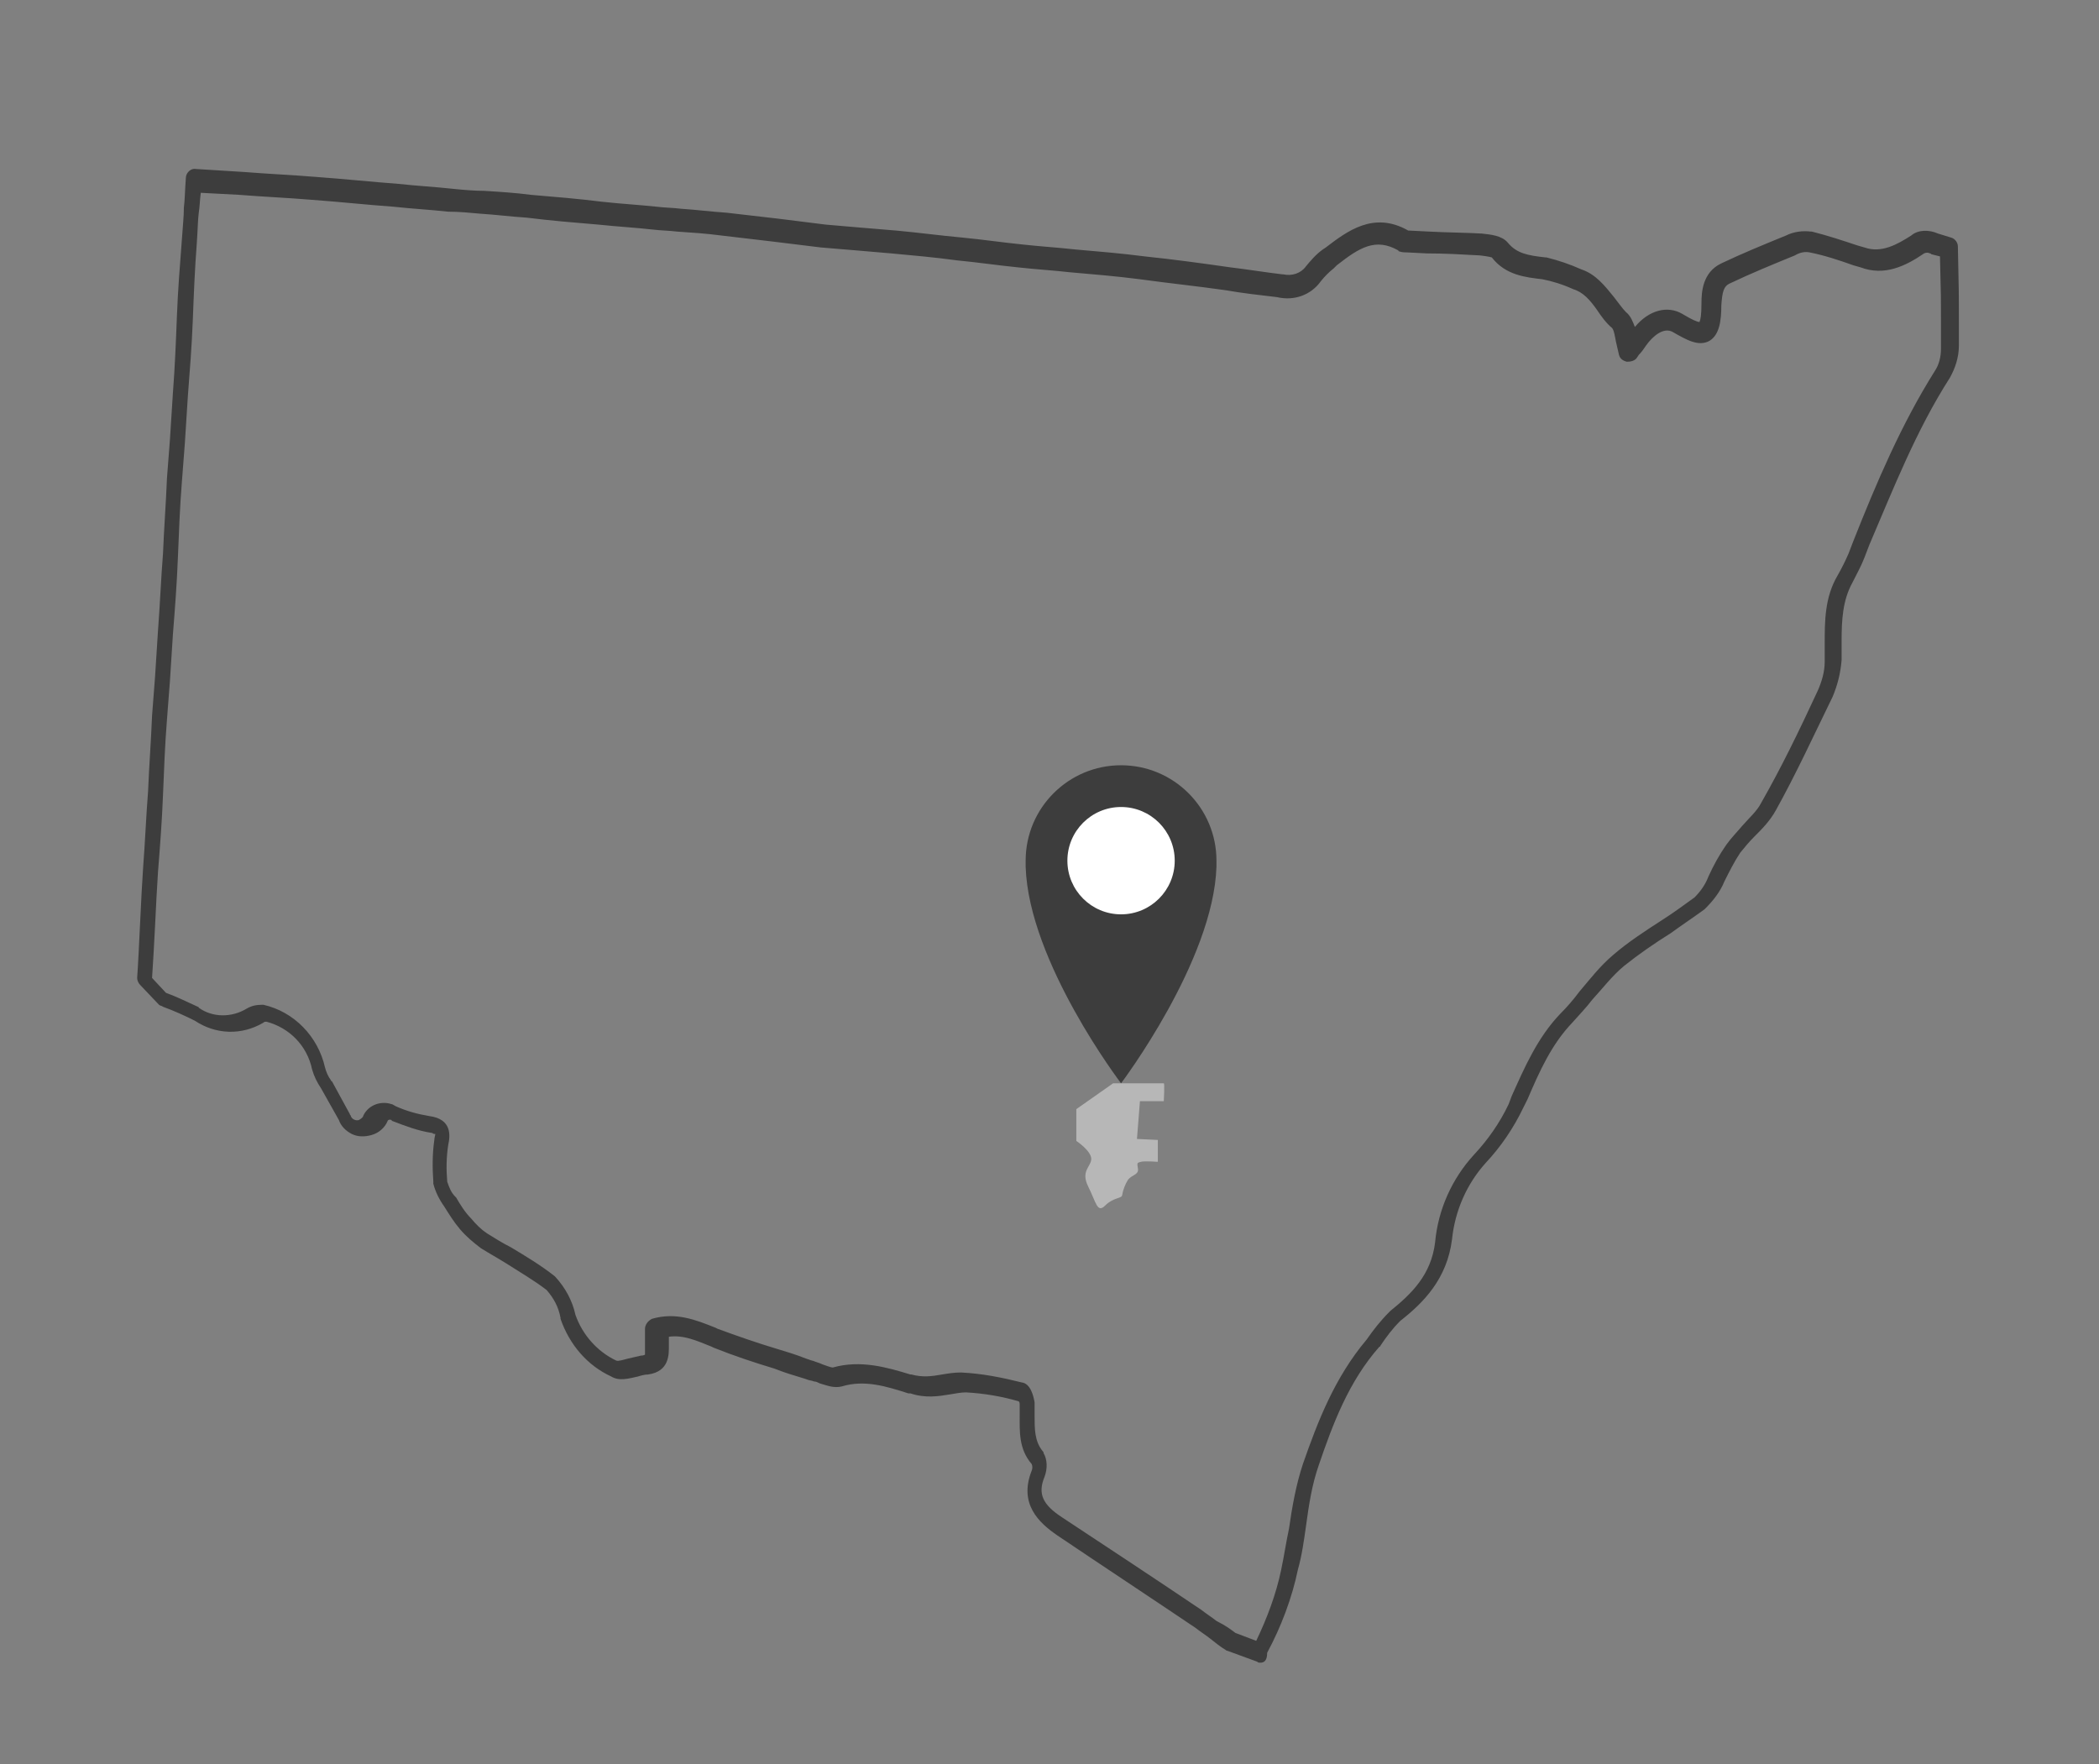 <?xml version="1.0" encoding="utf-8"?>
<!-- Generator: Adobe Illustrator 21.0.0, SVG Export Plug-In . SVG Version: 6.00 Build 0)  -->
<svg version="1.1" id="Layer_1" xmlns="http://www.w3.org/2000/svg" xmlns:xlink="http://www.w3.org/1999/xlink" x="0px" y="0px"
	 viewBox="0 0 211.2 177.5" style="enable-background:new 0 0 211.2 177.5;" xml:space="preserve">
<rect x="0" y="0" width="211.2" height="177.5" fill="#808080" stroke="none"/>
<style type="text/css">
	.st0{fill:#3D3D3D;}
	.st1{fill:#B7B7B7;}
	.st2{fill:#FFFFFF;}
</style>
<title>Icons_Logos_UXElements</title>
<g>
	<path class="st0" d="M126.8,167.3c-0.1,0-0.2,0-0.3-0.1l-3-1.1c-0.1,0-0.2-0.1-0.2-0.1c-0.5-0.3-1-0.7-1.5-1.1
		c-0.5-0.4-1-0.7-1.5-1.1c-4.6-3.1-9.3-6.2-13.9-9.3c-1.9-1.3-3.9-3.2-2.6-6.5c0.1-0.2,0.1-0.5,0-0.7c-1.3-1.5-1.2-3.3-1.2-4.8
		c0-0.4,0-0.8,0-1.2c0-0.1,0-0.2-0.1-0.3c-1.7-0.5-3.5-0.8-5.3-0.9c-0.5,0-1,0.1-1.6,0.2c-1.2,0.2-2.5,0.4-4-0.1l-0.2,0
		c-2.2-0.7-4.4-1.4-6.7-0.7c-0.8,0.2-1.5-0.1-2.2-0.3c-0.2-0.1-0.4-0.2-0.6-0.2c-0.2-0.1-0.5-0.1-0.7-0.2l-0.3-0.1c-1-0.3-2-0.6-3-1
		c-2-0.6-4.1-1.3-6.1-2.1l-0.2-0.1c-1.5-0.6-2.8-1.2-4.3-1v0.3c0,0.3,0,0.4,0,0.6c0,0.8,0.1,2.6-2.1,2.9c-0.3,0-0.7,0.1-1,0.2
		c-0.9,0.2-1.9,0.5-2.7,0c-2.4-1.1-4.2-3.2-5.1-5.8c0,0,0-0.1,0-0.1c-0.2-1.1-0.7-2-1.4-2.8c-1.3-1-2.7-1.8-4.1-2.7
		c-0.8-0.5-1.7-1-2.5-1.5c-0.8-0.6-1.5-1.2-2.1-1.9c-0.6-0.7-1.1-1.5-1.6-2.3c-0.5-0.7-0.9-1.5-1.1-2.3c0-0.1,0-0.1,0-0.2
		c-0.1-1.4-0.1-2.8,0.1-4.2c0-0.2,0.1-0.5,0.1-0.6c-0.1,0-0.2,0-0.3-0.1c-1.4-0.2-2.7-0.7-4-1.2c0,0-0.1,0-0.1-0.1
		c-0.2-0.1-0.4,0-0.4,0.1c-0.3,0.7-0.9,1.2-1.6,1.4c-0.7,0.2-1.4,0.2-2-0.1c-0.6-0.3-1.1-0.8-1.3-1.4c-0.6-1.1-1.2-2.1-1.8-3.2
		c-0.4-0.6-0.7-1.2-0.9-1.9c-0.5-2.4-2.3-4.2-4.6-4.8c-0.1,0-0.2,0-0.3,0.1c-2.2,1.3-4.8,1.2-6.9-0.2c-1-0.5-2.1-1-3.2-1.4
		c-0.1-0.1-0.3-0.1-0.4-0.2l-1.9-2c-0.2-0.2-0.3-0.5-0.3-0.7c0.1-1.4,0.2-3.5,0.3-5.6c0.1-2.1,0.2-4.1,0.3-5.5
		c0.2-2.6,0.3-5.2,0.5-7.7c0.1-2.5,0.3-5.1,0.4-7.6c0.1-1.3,0.2-2.6,0.3-3.9c0.1-1.6,0.2-3.1,0.3-4.7c0.2-2.6,0.3-5.2,0.5-7.7
		c0.1-2.5,0.3-5.1,0.4-7.6c0.1-1.3,0.2-2.6,0.3-3.9c0.1-1.6,0.2-3.1,0.3-4.7c0.2-2.6,0.3-5.1,0.4-7.7c0.1-2.6,0.3-5.1,0.5-7.7
		c0.1-1.5,0.2-2.3,0.2-3.2c0.1-0.8,0.1-1.6,0.2-3c0-0.5,0.5-1,1-0.9l4.8,0.3c2.5,0.2,4.9,0.3,7.3,0.5c2.8,0.2,5.6,0.5,8.3,0.7
		c1.8,0.2,3.7,0.3,5.5,0.5c1,0.1,2.1,0.2,3.1,0.2c1.6,0.1,3.2,0.2,4.7,0.4c2.4,0.2,4.8,0.4,7.2,0.7c1.8,0.2,3.6,0.3,5.5,0.5
		c0.8,0.1,1.6,0.1,2.4,0.2c1.5,0.1,3.1,0.3,4.6,0.4c1.7,0.2,3.4,0.4,5.2,0.6c1.6,0.2,3.2,0.4,4.8,0.6c1.2,0.1,2.4,0.2,3.5,0.3
		c1.2,0.1,2.4,0.2,3.6,0.3c2.2,0.2,4.4,0.5,6.6,0.7c2.1,0.2,4.1,0.5,6.1,0.7c1.8,0.2,3.5,0.3,5.3,0.5c2.3,0.2,4.7,0.4,7,0.7
		c2.9,0.3,5.8,0.7,8.6,1.1c1.7,0.2,3.5,0.5,5.2,0.7c0,0,0.1,0,0.1,0c0.9,0.2,1.8-0.1,2.3-0.8c0.5-0.6,1-1.2,1.7-1.7l0.3-0.2
		c2.1-1.6,4.8-3.7,8.3-1.7c0,0,0.1,0,0.1,0l2,0.1c1.8,0.1,3.6,0.1,5.3,0.2c0.9,0.1,2,0.2,2.6,0.9c0.9,1.1,2,1.3,3.8,1.5
		c0,0,0.1,0,0.1,0c1.2,0.3,2.4,0.7,3.5,1.2c1.5,0.5,2.4,1.7,3.3,2.8c0.4,0.5,0.8,1.1,1.2,1.5c0.5,0.4,0.7,1,0.9,1.5
		c1.4-1.7,3.3-2.2,4.8-1.3c1,0.6,1.5,0.8,1.7,0.8c0.1-0.2,0.2-0.7,0.2-1.9c0-1.1,0.1-3.1,2-4c2.1-1,4.3-1.9,6.5-2.8
		c0.8-0.4,1.7-0.5,2.5-0.4c0,0,0.1,0,0.1,0c1.6,0.4,3.1,0.9,4.6,1.4l0.7,0.2c1.7,0.6,3.3-0.3,4.7-1.2c0.7-0.6,1.8-0.6,2.7-0.2
		l1.3,0.4c0.4,0.1,0.7,0.5,0.7,0.9c0.1,4.5,0.1,4.6,0.1,7.7l0,2.3c0,1.2-0.4,2.3-0.9,3.2c-3.4,5.3-5.7,11.2-8.1,16.8l-0.5,1.3
		c-0.3,0.8-0.8,1.7-1.2,2.5c-1,1.8-1.1,3.8-1.1,5.9c0,0.6,0,1.2,0,1.9c-0.1,1.3-0.4,2.5-0.9,3.7c-2,4.1-3.7,7.8-5.7,11.4
		c-0.6,1.1-1.4,1.9-2.2,2.7c-0.5,0.5-1,1.1-1.4,1.6c-0.6,0.9-1.1,1.9-1.6,2.9c-0.4,1-1.1,1.9-1.9,2.7c0,0-0.1,0.1-0.1,0.1
		c-1.1,0.8-2.3,1.6-3.4,2.4c-1.6,1-3.2,2.1-4.7,3.3c-1.2,1-2.1,2.2-3.2,3.4c-0.6,0.8-1.3,1.5-2,2.3c-2.1,2.2-3.3,4.9-4.5,7.7
		l-0.4,0.8c-1,2.1-2.3,4-3.8,5.6c-1.9,2.1-3.1,4.8-3.4,7.7c-0.5,4-2.9,6.4-5.2,8.2c-0.8,0.8-1.4,1.6-2,2.5c0,0,0,0.1-0.1,0.1
		c-3.1,3.5-4.7,7.8-6.1,11.9c-0.7,2-1,4-1.3,6.2c-0.2,1.4-0.4,2.9-0.8,4.3c-0.6,2.9-1.7,5.8-3.1,8.4
		C127.5,167.1,127.2,167.3,126.8,167.3z M124.3,164.3l2.1,0.8c1.1-2.3,2-4.7,2.5-7.1c0.3-1.4,0.5-2.8,0.8-4.2
		c0.3-2.1,0.7-4.4,1.4-6.5c1.5-4.3,3.2-8.7,6.4-12.5c0.7-1,1.4-1.9,2.3-2.8c0,0,0.1-0.1,0.1-0.1c2.1-1.7,4.1-3.6,4.5-6.9
		c0.3-3.3,1.7-6.4,3.9-8.8c1.4-1.5,2.6-3.2,3.5-5.1l0.3-0.8c1.3-2.9,2.6-5.9,4.9-8.3c0.7-0.7,1.3-1.4,1.9-2.2
		c1.1-1.3,2.1-2.6,3.4-3.7c1.5-1.3,3.2-2.4,4.9-3.5c1.1-0.7,2.2-1.5,3.3-2.3c0.6-0.6,1.1-1.3,1.4-2.1c0.5-1.1,1.1-2.2,1.8-3.2
		c0.5-0.7,1.1-1.3,1.6-1.9c0.7-0.8,1.5-1.5,1.9-2.3c2-3.5,3.8-7.2,5.7-11.3c0.4-0.9,0.7-1.9,0.7-2.9c0-0.6,0-1.2,0-1.8
		c0-2.3,0-4.7,1.3-6.9c0.4-0.7,0.8-1.5,1.1-2.2l0.5-1.3c2.3-5.8,4.8-11.7,8.2-17.1c0.4-0.6,0.6-1.4,0.6-2.2l0-2.3c0-2.9,0-3.2-0.1-7
		l-0.8-0.2c-0.1,0-0.1-0.1-0.2-0.1c-0.2-0.1-0.4-0.1-0.6,0c-1.9,1.3-4,2.3-6.4,1.4l-0.7-0.2c-1.4-0.5-2.9-1-4.4-1.3
		c-0.5-0.1-1,0-1.5,0.3c-2.2,0.9-4.4,1.8-6.5,2.8c-0.7,0.3-0.8,0.9-0.9,2.2c0,1.6-0.2,3-1.2,3.6c-1.1,0.6-2.3-0.1-3.7-0.9
		c-0.9-0.5-2,0.4-2.7,1.4c-0.2,0.3-0.4,0.6-0.7,0.9l-0.2,0.3c-0.2,0.3-0.6,0.4-1,0.4c-0.4-0.1-0.7-0.3-0.8-0.7
		c-0.1-0.4-0.2-0.9-0.3-1.3c-0.1-0.5-0.2-1.2-0.4-1.4c-0.6-0.5-1.1-1.2-1.5-1.8c-0.7-1-1.4-1.8-2.4-2.1c-1.1-0.5-2.1-0.8-3.1-1
		c-1.7-0.2-3.7-0.4-5.1-2.2c0,0-0.3-0.1-1.2-0.2c-1.8-0.1-3.5-0.2-5.3-0.2l-2-0.1c-0.2,0-0.5,0-0.8-0.1c0,0-0.1,0-0.1-0.1
		c-2.3-1.3-3.9-0.3-6.2,1.5l-0.3,0.3c-0.5,0.4-0.9,0.8-1.3,1.3c-1,1.4-2.7,2-4.4,1.6c-1.7-0.2-3.5-0.4-5.2-0.7
		c-2.8-0.4-5.7-0.7-8.6-1.1c-2.3-0.3-4.7-0.5-7-0.7c-1.8-0.2-3.5-0.3-5.3-0.5c-2-0.2-4-0.5-6.1-0.7c-2.2-0.3-4.4-0.5-6.6-0.7
		c-1.2-0.1-2.4-0.2-3.5-0.3c-1.2-0.1-2.4-0.2-3.6-0.3c-1.6-0.2-3.2-0.4-4.9-0.6c-1.7-0.2-3.4-0.4-5.1-0.6c-1.5-0.2-3-0.3-4.5-0.4
		c-0.8-0.1-1.6-0.1-2.4-0.2c-1.8-0.2-3.6-0.3-5.5-0.5c-2.4-0.2-4.8-0.4-7.2-0.7c-1.6-0.1-3.1-0.3-4.7-0.4c-1.1-0.1-2.1-0.2-3.2-0.2
		c-1.8-0.2-3.7-0.3-5.5-0.5c-2.8-0.2-5.5-0.5-8.3-0.7c-2.4-0.2-4.8-0.3-7.3-0.5l-3.8-0.2c-0.1,0.8-0.1,1.4-0.2,2
		c-0.1,0.8-0.1,1.7-0.2,3.1c-0.2,2.6-0.3,5.1-0.4,7.7c-0.1,2.6-0.3,5.1-0.5,7.7c-0.1,1.6-0.2,3.2-0.3,4.7c-0.1,1.3-0.2,2.6-0.3,3.9
		c-0.2,2.5-0.3,5.1-0.4,7.6c-0.1,2.6-0.3,5.2-0.5,7.7c-0.1,1.6-0.2,3.2-0.3,4.7c-0.1,1.3-0.2,2.6-0.3,3.9c-0.2,2.5-0.3,5.1-0.4,7.6
		c-0.1,2.6-0.3,5.2-0.5,7.7c-0.1,1.4-0.2,3.5-0.3,5.5c-0.1,1.9-0.2,3.8-0.3,5.2l1.4,1.5c1.1,0.4,2.1,0.9,3.2,1.4c0,0,0.1,0,0.1,0.1
		c1.4,1,3.3,1,4.8,0.1c0.5-0.3,1-0.4,1.6-0.4c0,0,0.1,0,0.1,0c3.1,0.7,5.5,3.2,6.2,6.3c0.1,0.4,0.3,0.9,0.6,1.3c0,0,0,0.1,0.1,0.1
		c0.6,1.1,1.2,2.2,1.8,3.3c0,0.1,0.1,0.1,0.1,0.2c0.1,0.3,0.5,0.5,0.8,0.4c0.2-0.1,0.3-0.2,0.4-0.3c0.4-1.1,1.7-1.7,2.9-1.3
		c0.1,0,0.2,0.1,0.4,0.2c1.1,0.5,2.2,0.8,3.4,1c2.3,0.3,2.1,2,1.9,2.9c-0.2,1.3-0.2,2.5-0.1,3.7c0.2,0.6,0.4,1.1,0.8,1.5
		c0,0,0.1,0.1,0.1,0.1c0.4,0.7,0.9,1.5,1.5,2.1c0.5,0.6,1,1.1,1.6,1.5c0.8,0.5,1.6,1,2.4,1.4c1.5,0.9,3,1.8,4.4,2.9
		c0,0,0.1,0.1,0.1,0.1c1,1.1,1.7,2.4,2,3.8c0.7,2,2.2,3.7,4.1,4.6c0.2,0.1,0.8-0.1,1.2-0.2c0.4-0.1,0.9-0.2,1.3-0.3
		c0.3,0,0.4-0.1,0.4-0.1c0-0.1,0-0.5,0-0.7c0-0.3,0-0.5,0-0.8l0-1.1c0-0.4,0.3-0.8,0.7-1c2.4-0.7,4.4,0.1,6.4,0.9l0.2,0.1
		c1.9,0.7,3.9,1.4,5.9,2c1,0.3,2,0.6,3,1l0.3,0.1c0.2,0.1,0.4,0.1,0.6,0.2c0.3,0.1,0.6,0.2,0.8,0.3c0.3,0.1,0.8,0.3,1,0.3
		c2.8-0.8,5.5,0,7.8,0.7l0.1,0c1.1,0.3,2,0.2,3.1,0c0.6-0.1,1.2-0.2,1.9-0.2c2.1,0.1,4.1,0.5,6.1,1c0.9,0.1,1.2,1.4,1.3,2
		c0,0.4,0,0.9,0,1.3c0,1.4,0,2.6,0.8,3.6c0.1,0.1,0.1,0.1,0.1,0.2c0.4,0.7,0.4,1.6,0.1,2.4c-0.7,1.7-0.2,2.8,1.8,4.1
		c4.7,3.1,9.4,6.2,14,9.3c0.5,0.4,1,0.7,1.5,1.1C123.4,163.6,123.9,164,124.3,164.3z"/>
</g>
<g>
	<path class="st1" d="M108.3,111.6v3.2c0,0,1.5,1,1.5,1.8s-1.1,1.2-0.3,2.8s0.9,2.7,1.7,1.9s1.6-0.7,1.7-1c0.1-0.6,0.3-1.1,0.6-1.6
		c0.4-0.5,1.1-0.5,1-1.1s-0.1-0.6,0.3-0.7s1.7,0,1.7,0v-2.2l-2.1-0.1l0.3-3.8h2.4c0,0,0.1-1.8,0-1.8h-5.1L108.3,111.6z"/>
</g>
<g>
	<path class="st0" d="M122.4,87.2c0-0.2,0-0.4,0-0.6c0-5.3-4.3-9.6-9.6-9.6c-5.3,0-9.6,4.3-9.6,9.6c0,0.2,0,0.4,0,0.6
		c0.3,9.6,9.6,21.8,9.6,21.8S122.1,96.7,122.4,87.2z"/>
</g>
<g>
	<circle class="st2" cx="112.8" cy="86.6" r="5.4"/>
</g>
</svg>
